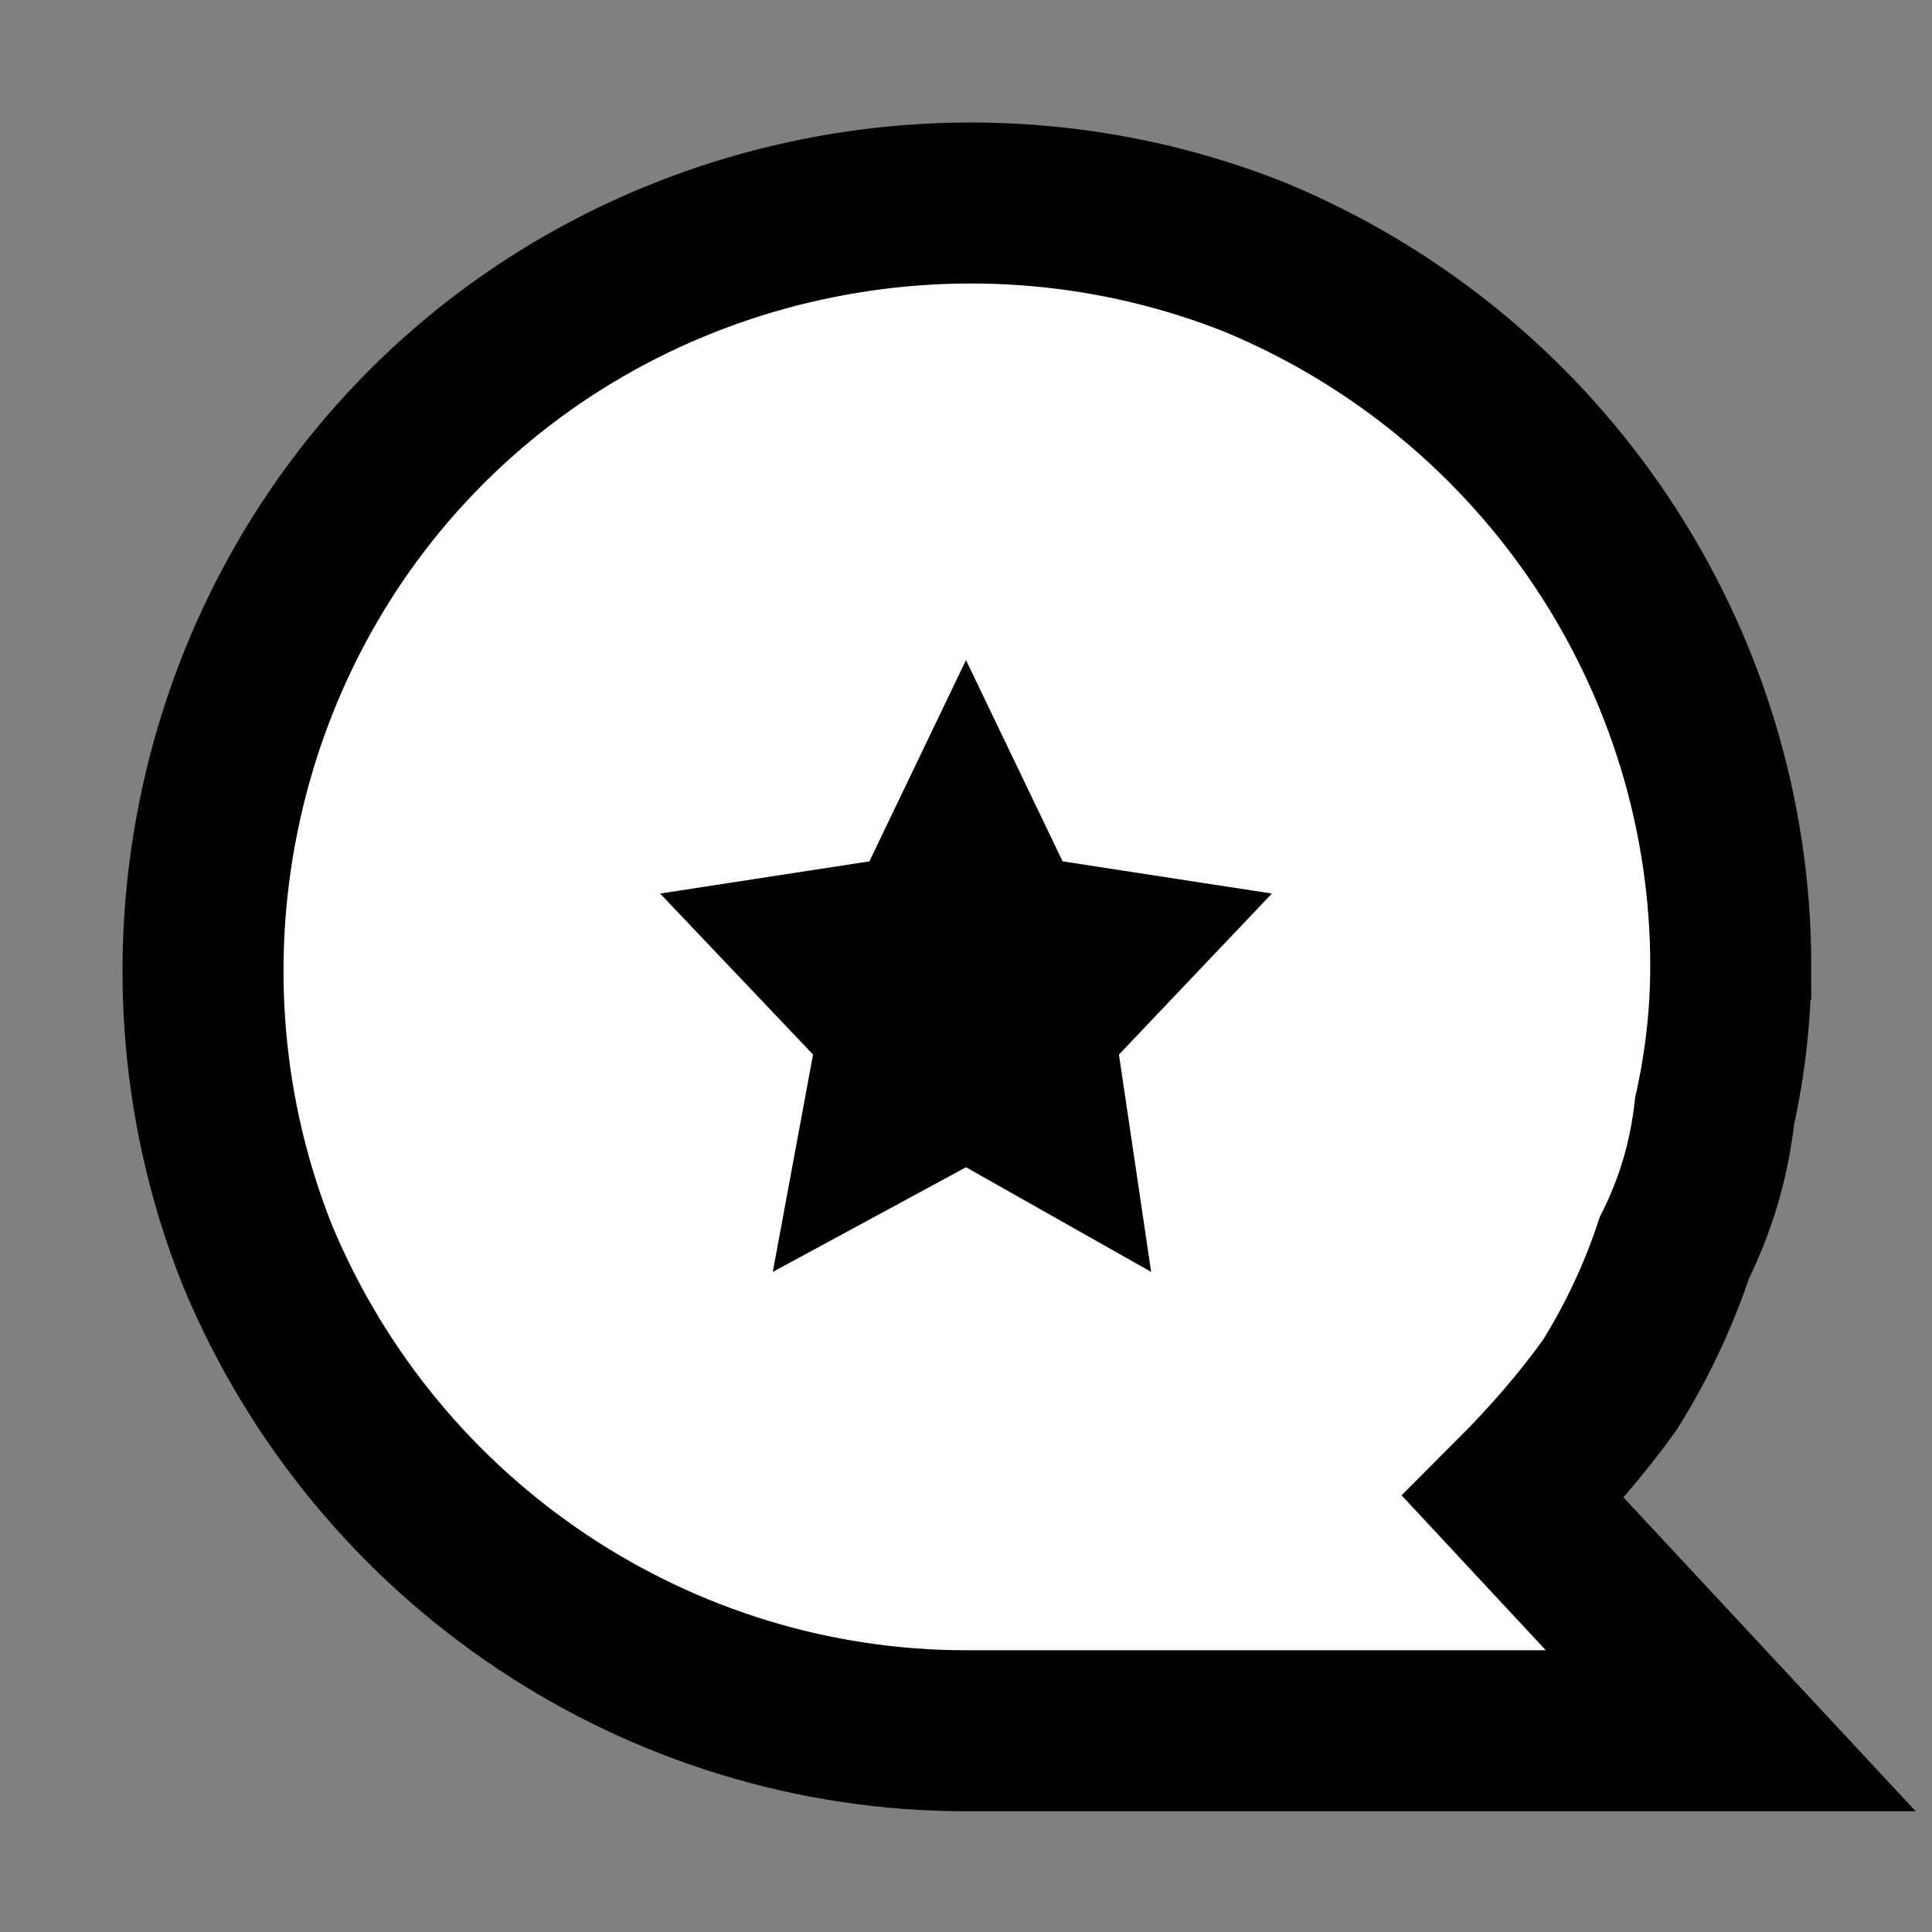 <svg version="1.2" xmlns="http://www.w3.org/2000/svg" viewBox="0 0 24 24" width="144" height="144">
	<rect x="0" y="0" width="24" height="24" fill="#808080" stroke="none"/>
	<title>favicon</title>
	<style>
		.s0 { fill: #ffffff;stroke: #000000;stroke-miterlimit:10;stroke-width: 2 } 
		.s1 { fill: #000000 } 
	</style>
	<path class="s0" d="m21.5 12c0-3.8-2.3-7.3-5.9-8.8-3.5-1.4-7.6-0.6-10.3 2.1-2.7 2.7-3.5 6.8-2.1 10.3 1.5 3.6 5 5.9 8.8 5.9h9.5l-2.7-2.9q0.7-0.7 1.2-1.4 0.5-0.8 0.8-1.7 0.4-0.8 0.5-1.7 0.2-0.9 0.2-1.8z"/>
	<path fill-rule="evenodd" class="s1" d="m12 8.2l1.2 2.5 2.6 0.4-1.9 2 0.4 2.7-2.3-1.3-2.4 1.3 0.5-2.7-1.9-2 2.6-0.4 1.2-2.5z"/>
</svg>